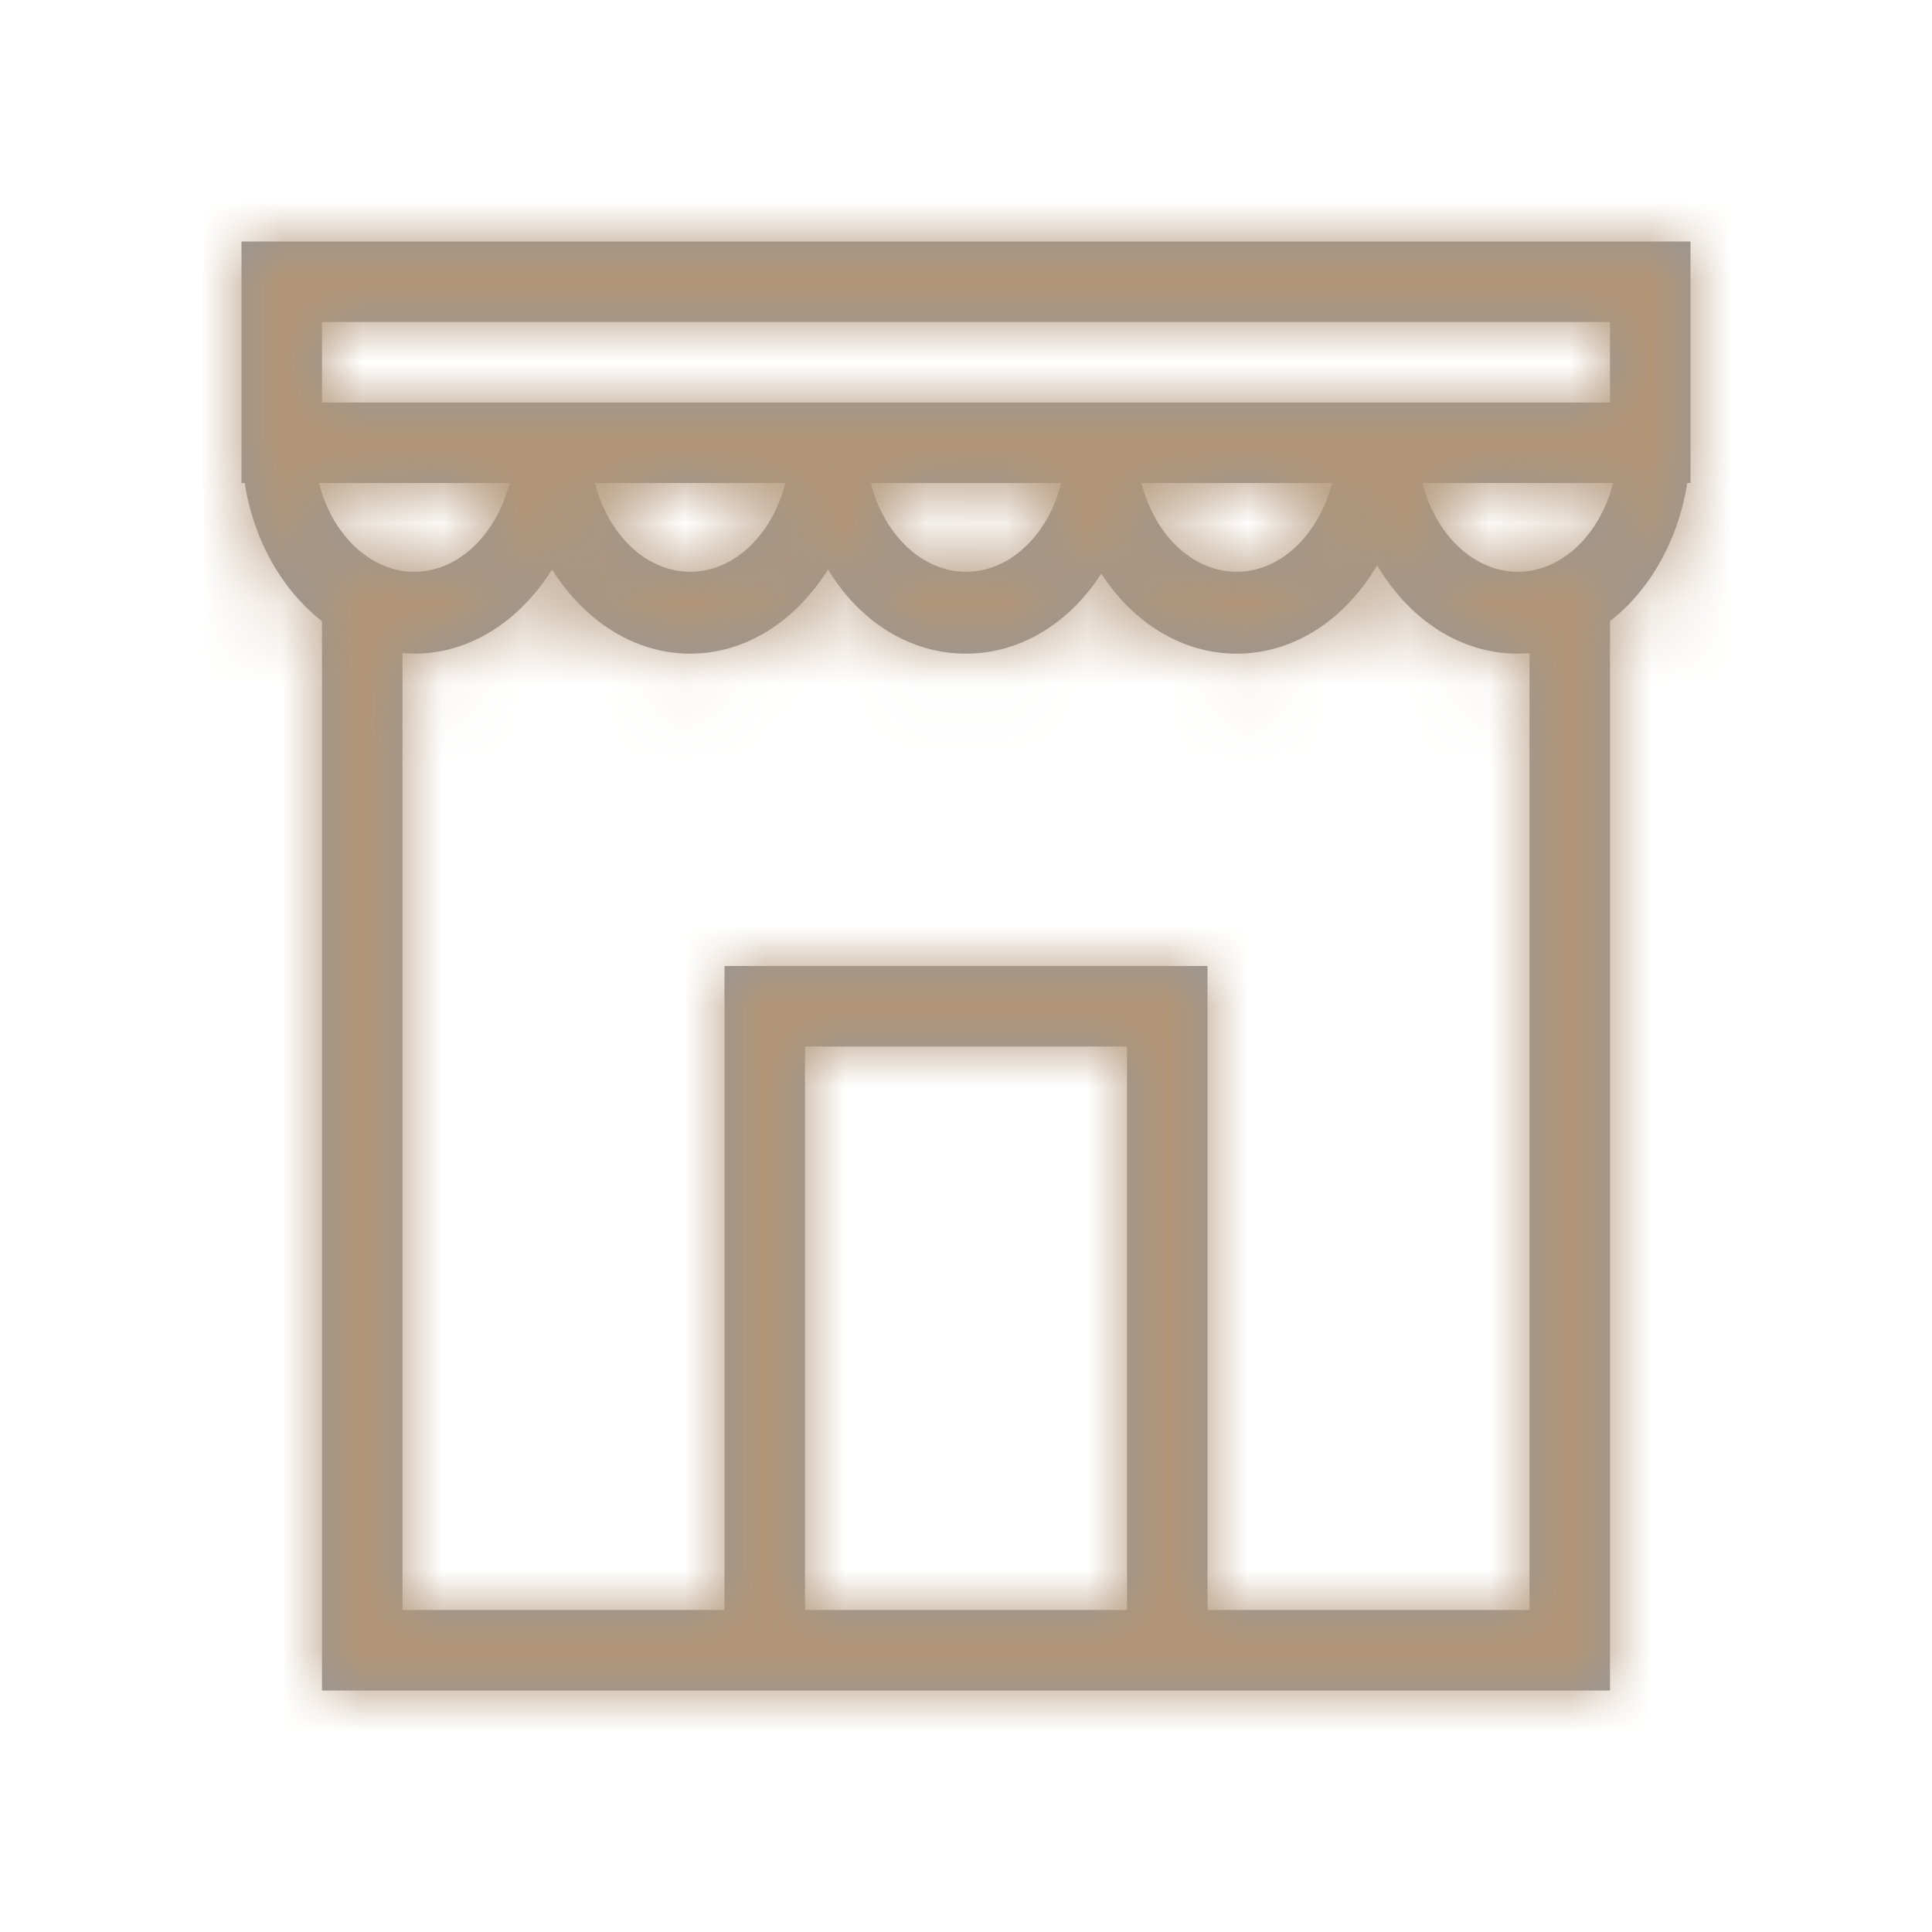 <svg xmlns="http://www.w3.org/2000/svg" xmlns:xlink="http://www.w3.org/1999/xlink" width="24" height="24"><defs><path d="M21 6h-.04c-.114.72-.47 1.336-.96 1.715V21H4V7.716c-.49-.38-.847-.995-.96-1.715H3V3h18v3zm-3.892 1.02c-.388.665-1.025 1.1-1.745 1.1-.682 0-1.29-.388-1.682-.994-.39.605-.998.994-1.68.994-.7 0-1.323-.4-1.715-1.045-.4.634-1.012 1.045-1.713 1.045S7.25 7.7 6.858 7.075c-.4.634-1.012 1.045-1.713 1.045L5 8.113V20h4v-8h6v8h4V8.114l-.146.006c-.72 0-1.358-.434-1.747-1.1zM14 13h-4v7h4v-7zM6.33 6H3.962c.166.65.643 1.103 1.184 1.103S6.164 6.65 6.33 6zm3.427 0H7.39c.166.65.643 1.103 1.184 1.103S9.59 6.65 9.756 6zm3.427 0h-2.367c.166.65.643 1.103 1.184 1.103S13.018 6.65 13.184 6zm3.362 0H14.18c.164.65.64 1.103 1.182 1.103S16.38 6.65 16.546 6zm3.492 0H17.67c.166.65.643 1.103 1.184 1.103S19.873 6.65 20.038 6zM20 5V4H4v1h16z" id="A"/></defs><g fill-rule="evenodd"><mask id="B" fill="#fff"><use xlink:href="#A"/></mask><use fill="#979797" xlink:href="#A"/><g mask="url(#B)" fill="#b29577"><path d="M0 0h24v24H0z"/></g></g></svg>